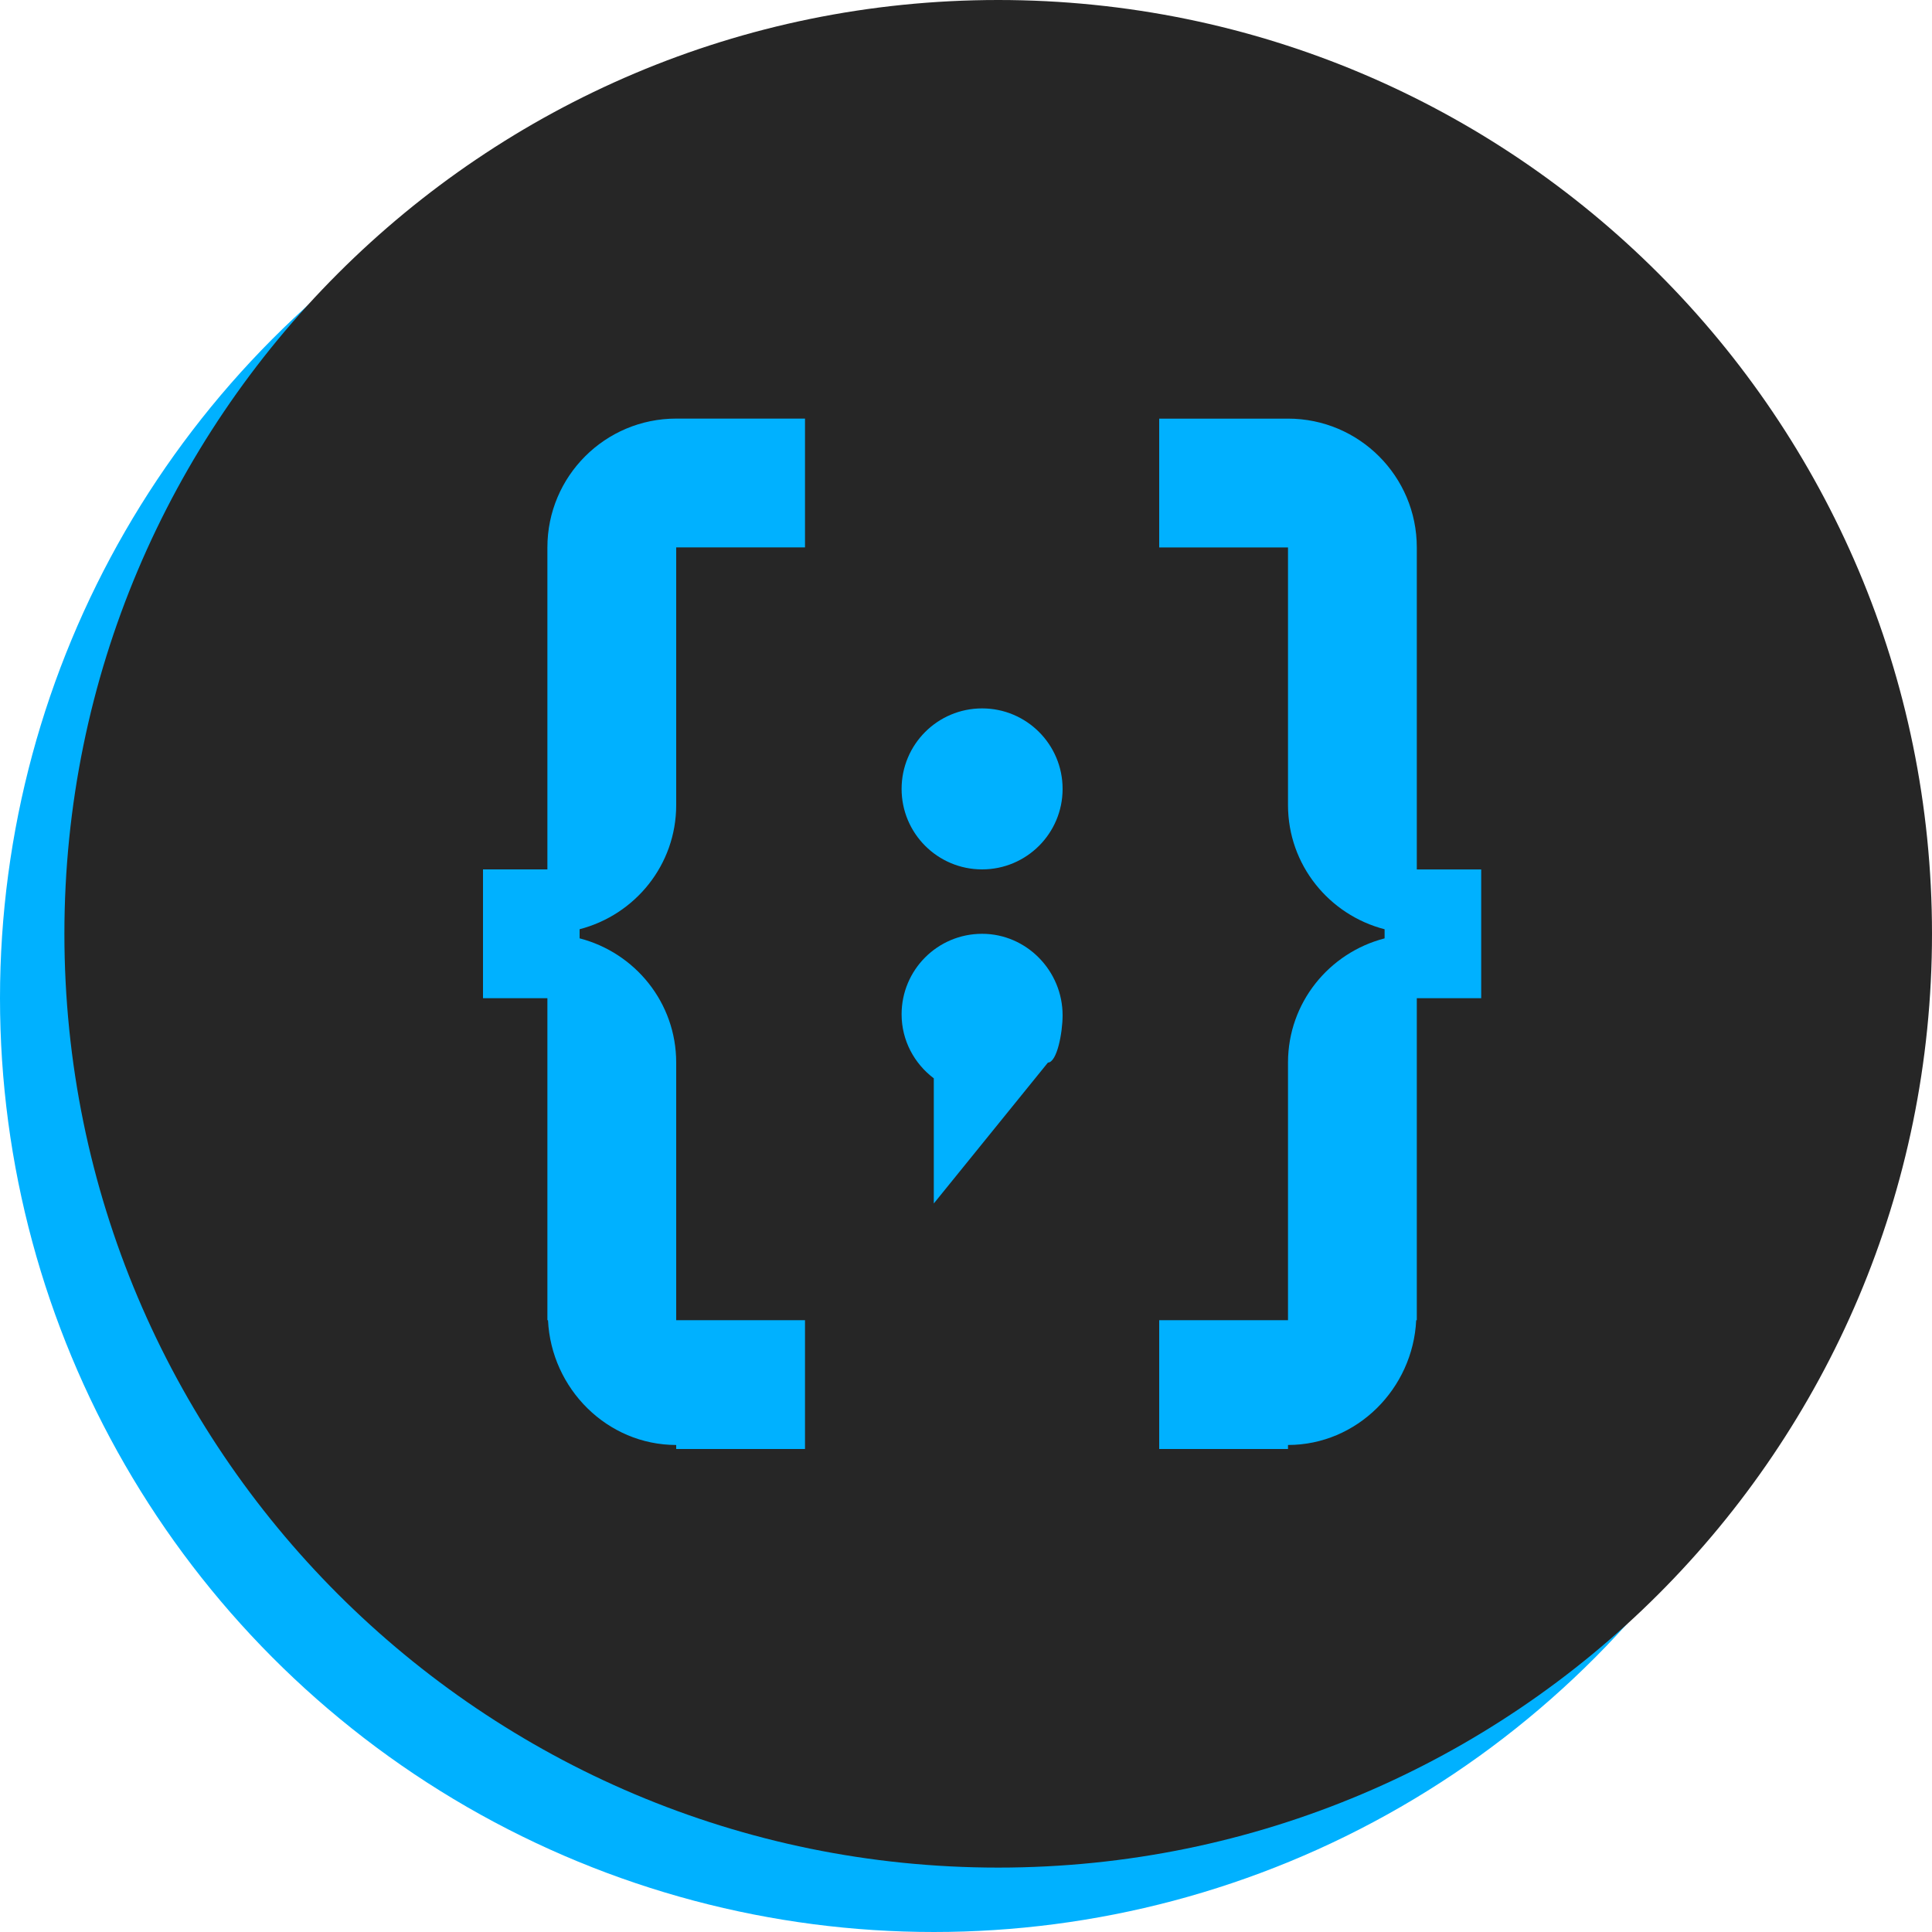 <?xml version="1.0" encoding="utf-8"?>
<!-- Generator: Adobe Illustrator 16.0.0, SVG Export Plug-In . SVG Version: 6.00 Build 0)  -->
<!DOCTYPE svg PUBLIC "-//W3C//DTD SVG 1.0//EN" "http://www.w3.org/TR/2001/REC-SVG-20010904/DTD/svg10.dtd">
<svg version="1.0" id="Icon" xmlns="http://www.w3.org/2000/svg" xmlns:xlink="http://www.w3.org/1999/xlink" x="0px" y="0px"
	 width="60px" height="60px" viewBox="0 0 60 60" enable-background="new 0 0 60 60" xml:space="preserve">
<circle fill="#00B1FF" cx="29" cy="31" r="29"/>
<g id="Layer_3">
	<path fill="#262626" d="M31,0C14.984,0,2,12.984,2,29c0,16.017,12.984,29,29,29c16.017,0,29-12.983,29-29C60,12.984,47.017,0,31,0z
		 M25,17h-4v4v4c0,1.861-1.278,3.412-3,3.858v0.283c1.722,0.446,3,1.997,3,3.858v3.75V41h4v4h-4v-0.125
		c-2.145,0-3.881-1.751-3.981-3.875H17v-4v-4v-2h-2v-4h2v-2v-4v-4c0-2.209,1.791-4,4-4h4V17z M32.54,33h0.004L29,37.375v-3.887
		c-0.604-0.456-1-1.173-1-1.988c0-1.381,1.119-2.5,2.5-2.5s2.5,1.15,2.5,2.531C33,32.068,32.827,33,32.54,33z M30.5,27
		c-1.381,0-2.5-1.119-2.5-2.5s1.119-2.5,2.5-2.5s2.5,1.119,2.5,2.5S31.881,27,30.5,27z M46,31h-2v2v4v4h-0.019
		c-0.1,2.124-1.837,3.875-3.981,3.875V45h-4v-4h4v-4.25V33c0-1.861,1.278-3.412,3-3.858v-0.283c-1.722-0.446-3-1.997-3-3.858v-4v-4
		h-4v-4h4c2.209,0,4,1.791,4,4v4v4v2h2V31z"/>
</g>
</svg>
